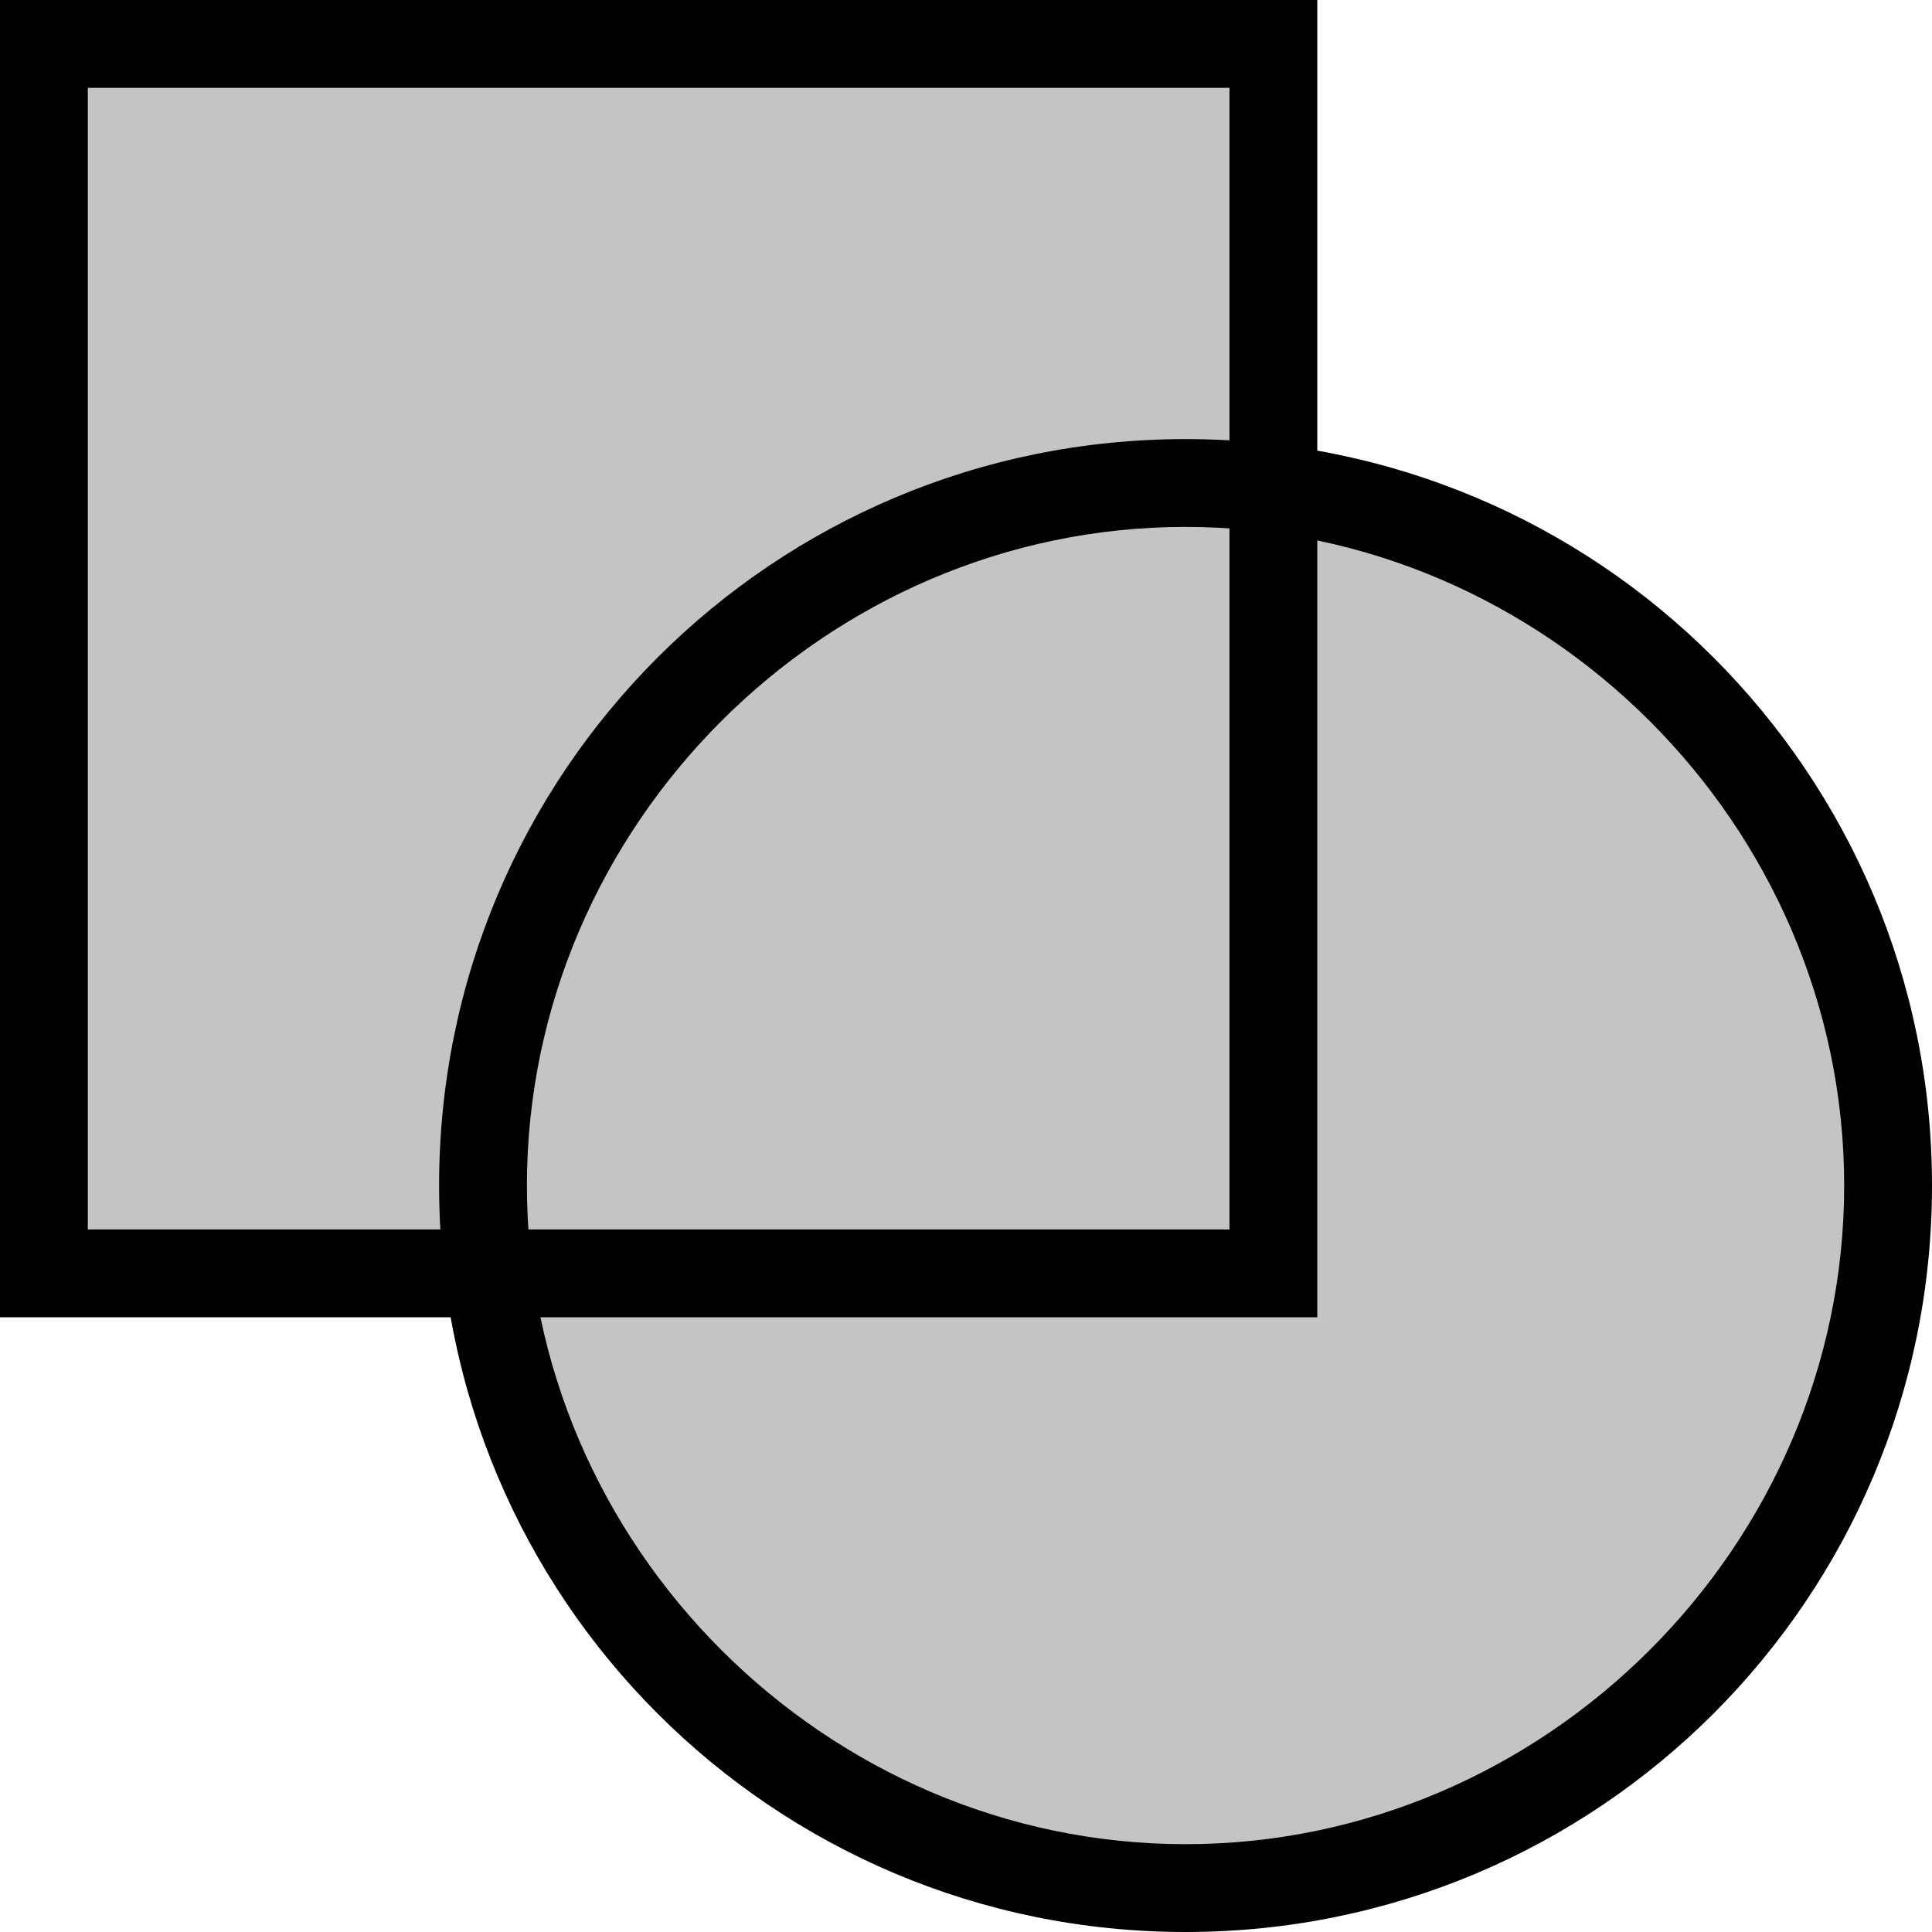 <svg width="30" height="30" viewBox="1 3 22 22" fill="none" xmlns="http://www.w3.org/2000/svg">
<path d="M15.5 3.5H1.5V17.5H15.5V3.5Z" fill="#C4C4C4"/>
<path d="M16 18H1V3H16V18ZM2 17H15V4H2V17Z" fill="black"/>
<path d="M14.5 24.5C18.918 24.5 22.5 20.918 22.5 16.5C22.5 12.082 18.918 8.5 14.5 8.5C10.082 8.5 6.5 12.082 6.5 16.5C6.5 20.918 10.082 24.5 14.5 24.5Z" fill="#C4C4C4"/>
<path d="M14.5 25C9.8 25 6 21.2 6 16.5C6 11.8 9.8 8 14.5 8C19.2 8 23 11.8 23 16.5C23 21.2 19.2 25 14.5 25ZM14.5 9C10.4 9 7 12.4 7 16.5C7 20.6 10.4 24 14.5 24C18.6 24 22 20.6 22 16.5C22 12.4 18.6 9 14.5 9Z" fill="black"/>
<path d="M15.5 8.6V17.5H6.6" fill="#C4C4C4"/>
<path d="M16 18H6.6V17H15V8.6H16V18Z" fill="black"/>
</svg>
